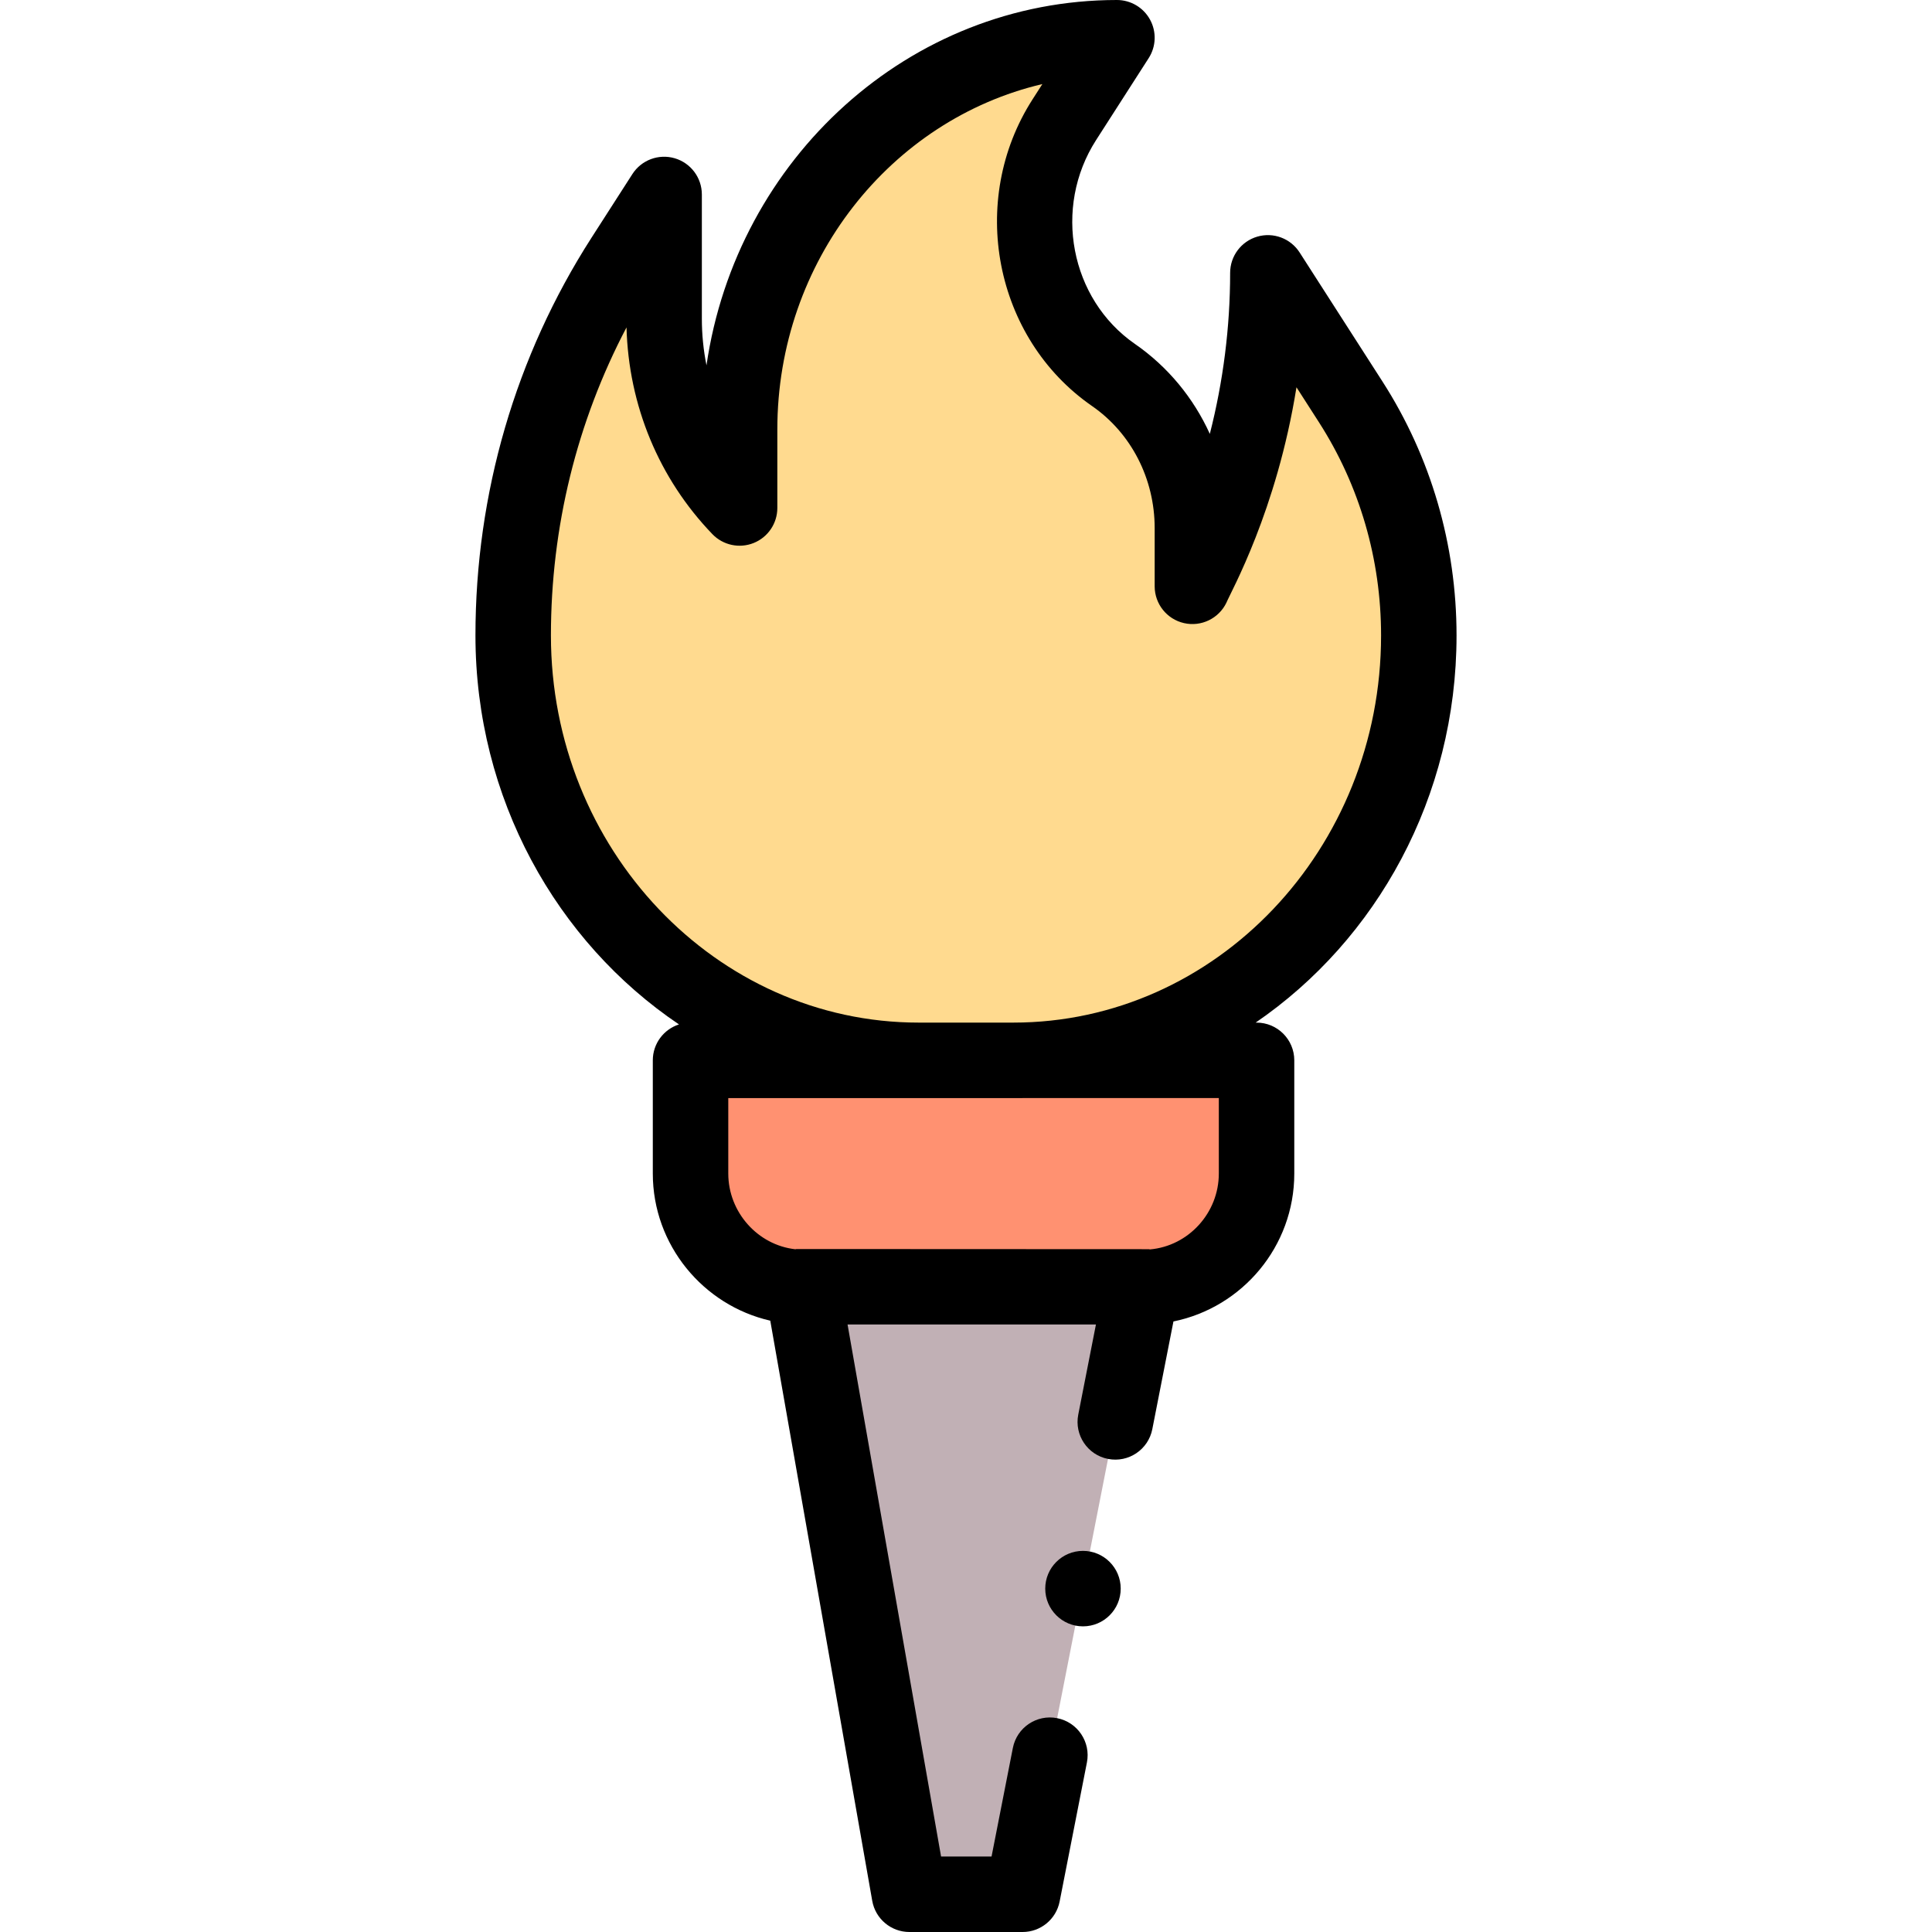 <svg id="Capa_1" enable-background="new 0 0 512 512" height="512" viewBox="0 0 512 512" width="512" xmlns="http://www.w3.org/2000/svg"><g><g><path d="m357.95 106.5c11.77 18.33 18.05 39.87 18.05 61.9 0 61.64-48.11 112.6-107.46 112.6h-25.08c-59.35 0-107.46-50.96-107.46-112.6 0-35.57 10.14-70.35 29.14-99.95l10.86-16.91v32.93c0 18.81 7.19 36.85 20 50.15v-20.77c0-57.36 44.77-103.85 100-103.85l-13.94 21.72c-14.39 22.42-8.56 52.7 13.02 67.65 13.07 9.04 20.92 24.27 20.92 40.58v15.43l2.11-4.38c11.77-24.43 17.89-51.38 17.89-78.69z" fill="#ffda8f"/><path d="m212.7 340.99c-16.43-.15-29.7-13.52-29.7-29.99v-30h150v30c0 16.57-13.43 30-30 30h-90c-.1 0-.2 0-.3-.01z" fill="#ff9171"/><path d="m302.59 341-31.59 161h-30l-28.3-161.01c.1.01.2.01.3.01z" fill="#c1b0b5"/></g><g><path d="m178.816 41.944c-4.263-1.25-8.833.458-11.23 4.192l-10.861 16.911c-20.1 31.315-30.725 67.745-30.725 105.353 0 43.192 21.512 81.237 53.939 103.081-4.025 1.294-6.939 5.065-6.939 9.519v30c0 18.939 13.35 34.934 31.129 38.992l27.022 153.74c.84 4.781 4.994 8.269 9.849 8.269h30c4.78 0 8.893-3.384 9.813-8.074l7.232-36.858c1.063-5.42-2.468-10.676-7.888-11.738-5.419-1.065-10.675 2.468-11.738 7.887l-5.648 28.782h-13.376l-24.783-141h65.823l-4.686 23.891c-1.063 5.42 2.468 10.676 7.888 11.738 5.431 1.068 10.677-2.482 11.738-7.887l5.6-28.543c18.248-3.707 32.025-19.874 32.025-39.199v-30c0-5.522-4.477-10-10-10h-.238c32.034-21.919 53.238-59.72 53.238-102.6 0-24.025-6.79-47.299-19.635-67.303l-21.95-34.19c-2.398-3.735-6.971-5.444-11.23-4.193-4.259 1.25-7.185 5.157-7.185 9.596 0 14.381-1.831 28.769-5.381 42.672-4.324-9.514-11.112-17.792-19.844-23.831-17.167-11.894-21.787-36.131-10.299-54.029l13.94-21.72c1.976-3.077 2.113-6.987.36-10.196s-5.119-5.206-8.776-5.206c-55.064 0-100.808 42.089-108.772 96.817-.81-4.046-1.228-8.183-1.228-12.347v-32.93c0-4.438-2.925-8.346-7.184-9.596zm144.184 249.056v20c0 10.439-8.042 19.218-18.254 20.107-.085-.018-.167-.045-.253-.061-.1-.019-93.339-.059-93.441-.042-.096.016-.187.042-.282.06-9.968-1.108-17.77-9.824-17.77-20.064v-20zm-134.203-149.442c2.83 2.937 7.159 3.862 10.943 2.337 3.783-1.525 6.26-5.195 6.26-9.274v-20.771c0-44.671 30.085-82.152 70.236-91.57l-2.592 4.039c-17.239 26.857-10.177 63.316 15.747 81.276 10.4 7.193 16.609 19.288 16.609 32.355v15.43c0 4.665 3.226 8.711 7.774 9.749 4.544 1.038 9.209-1.206 11.235-5.409 1.153-2.859 13.312-24.245 18.57-57.094l5.956 9.277c10.772 16.775 16.465 36.311 16.465 56.497 0 56.573-43.72 102.6-97.46 102.6h-25.08c-53.74 0-97.46-46.026-97.46-102.6 0-28.712 6.889-56.647 20.031-81.631.554 20.69 8.59 40.069 22.766 54.789z"/><circle cx="287" cy="420.999" r="10"/></g></g></svg>